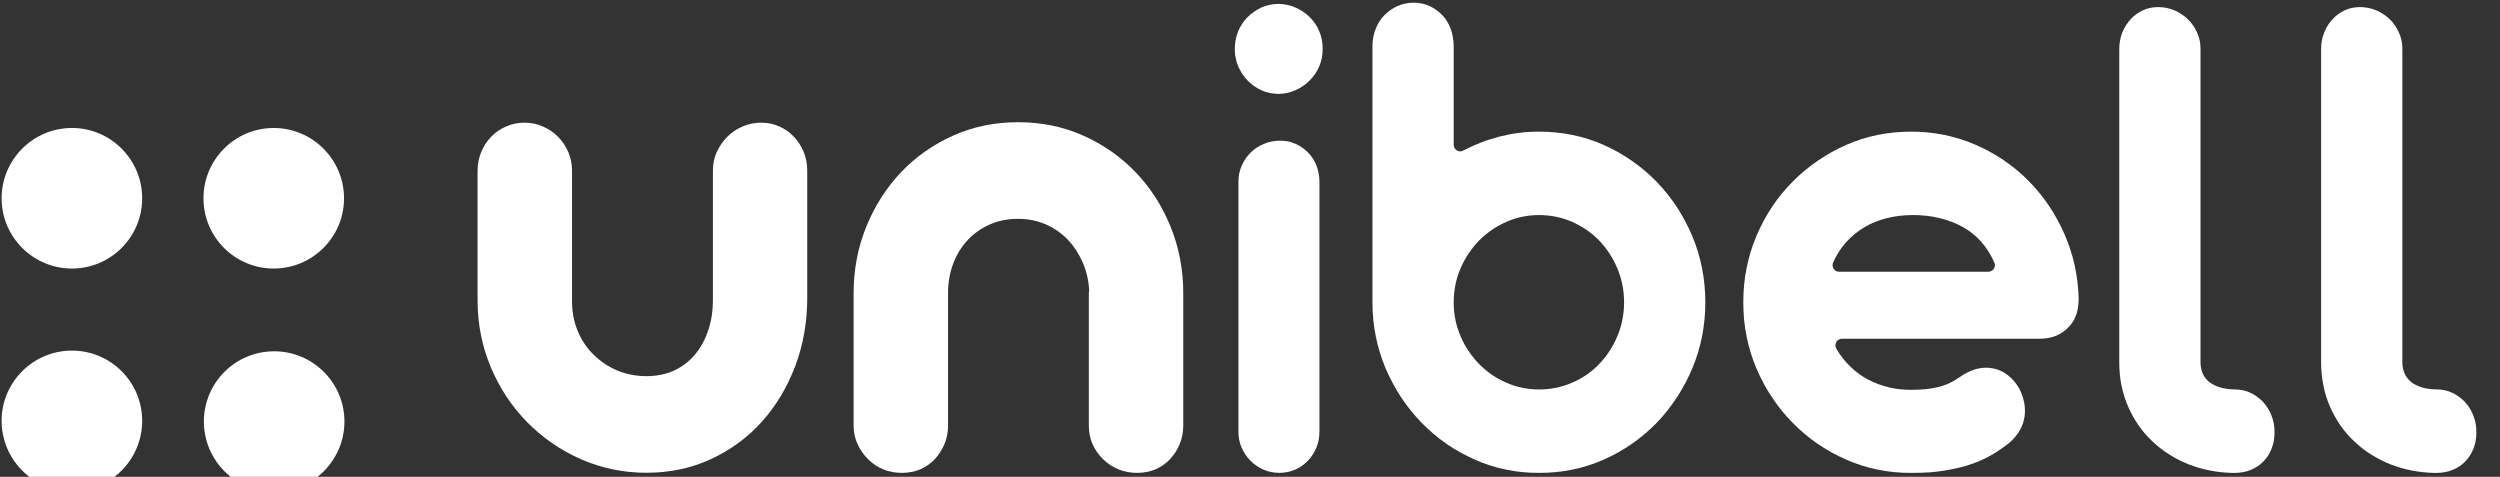 <?xml version="1.0" encoding="UTF-8" standalone="no"?>
<!DOCTYPE svg PUBLIC "-//W3C//DTD SVG 1.1//EN" "http://www.w3.org/Graphics/SVG/1.1/DTD/svg11.dtd">
<svg width="100%" height="100%" viewBox="0 0 194 37" version="1.1" xmlns="http://www.w3.org/2000/svg" xmlns:xlink="http://www.w3.org/1999/xlink" xml:space="preserve" xmlns:serif="http://www.serif.com/" style="fill-rule:evenodd;clip-rule:evenodd;stroke-linejoin:round;stroke-miterlimit:2;">
    <rect x="0" y="0" width="194" height="37" fill="#333333" stroke="none"/>
    <rect x="0" y="0" width="194" height="37" style="fill:none;"/>
    <g transform="matrix(1.484,0,0,1.484,-613.365,-1144.82)">
        <g transform="matrix(0.006,1.16166e-18,-1.16166e-18,0.006,413.175,772.028)">
            <path d="M651,2958C989,2958 1263,3232 1263,3570C1263,3908 989,4183 651,4183C313,4183 38,3908 38,3570C38,3232 313,2958 651,2958Z" style="fill:white;"/>
        </g>
        <g transform="matrix(0.006,1.16166e-18,-1.16166e-18,0.006,413.459,770.898)">
            <path d="M2362,1206C2700,1206 2975,1481 2975,1819C2975,2157 2700,2431 2362,2431C2024,2431 1750,2157 1750,1819C1750,1481 2024,1206 2362,1206Z" style="fill:white;"/>
        </g>
        <g transform="matrix(0.006,1.16166e-18,-1.16166e-18,0.006,413.175,770.898)">
            <path d="M651,1206C989,1206 1263,1481 1263,1819C1263,2157 989,2431 651,2431C313,2431 38,2157 38,1819C38,1481 313,1206 651,1206Z" style="fill:white;"/>
        </g>
        <g transform="matrix(0.006,1.15921e-18,-1.15921e-18,0.006,413.48,772.064)">
            <path d="M2362,2958C2700,2958 2975,3232 2975,3570C2975,3908 2700,4183 2362,4183C2024,4183 1750,3908 1750,3570C1750,3232 2024,2958 2362,2958Z" style="fill:white;"/>
        </g>
        <g transform="matrix(0.006,1.20722e-18,-1.20722e-18,0.006,413.53,770.831)">
            <path d="M4950,2726C4950,2819 4966,2905 4999,2985C5032,3065 5078,3134 5137,3192C5196,3250 5264,3296 5342,3330C5420,3363 5506,3380 5599,3380C5689,3380 5771,3363 5842,3330C5914,3296 5975,3249 6024,3189C6074,3128 6112,3058 6138,2978C6165,2898 6178,2811 6178,2716L6178,1589C6178,1531 6189,1476 6212,1426C6236,1375 6266,1331 6304,1293C6342,1255 6387,1225 6437,1204C6488,1182 6542,1171 6599,1171C6655,1171 6708,1182 6757,1204C6805,1225 6847,1255 6883,1293C6919,1331 6948,1375 6969,1426C6990,1476 7000,1531 7000,1589L7000,2700C7000,2909 6965,3106 6896,3291C6826,3475 6730,3637 6606,3775C6483,3913 6335,4022 6163,4102C5992,4182 5803,4222 5599,4222C5396,4222 5206,4182 5028,4104C4849,4025 4693,3917 4559,3781C4425,3645 4320,3486 4243,3304C4166,3121 4127,2927 4127,2719L4127,1589C4127,1531 4138,1476 4159,1426C4180,1375 4209,1331 4246,1293C4283,1255 4326,1225 4376,1204C4425,1182 4479,1171 4536,1171C4593,1171 4646,1182 4695,1204C4745,1225 4789,1255 4827,1293C4865,1331 4895,1375 4917,1426C4939,1476 4950,1531 4950,1589L4950,2726Z" style="fill:white;"/>
        </g>
        <g transform="matrix(0.006,1.20722e-18,-1.20722e-18,0.006,413.278,771.186)">
            <path d="M11968,446L11968,2677C11968,2780 11978,2879 11997,2974C12016,3070 12045,3163 12083,3254C12122,3344 12168,3429 12220,3509C12273,3588 12332,3661 12398,3729C12464,3796 12535,3856 12612,3910C12689,3963 12772,4009 12859,4048C12946,4087 13037,4116 13130,4135C13223,4155 13320,4164 13420,4164C13521,4164 13618,4155 13712,4135C13806,4116 13896,4087 13984,4048C14071,4010 14153,3963 14230,3910C14307,3856 14378,3796 14444,3729C14509,3661 14567,3588 14619,3509C14672,3429 14717,3344 14755,3254C14831,3074 14869,2881 14869,2677C14869,2574 14859,2474 14840,2378C14821,2282 14793,2190 14756,2102L14755,2099C14716,2008 14671,1924 14620,1845C14568,1767 14509,1694 14444,1626C14378,1559 14307,1498 14230,1445C14154,1392 14074,1346 13988,1308L13984,1306C13896,1267 13805,1238 13712,1219C13618,1200 13521,1190 13420,1190C13359,1190 13300,1193 13244,1201C13187,1208 13131,1219 13075,1233C13020,1248 12965,1265 12913,1285C12862,1305 12812,1328 12764,1352C12755,1358 12745,1362 12733,1362C12702,1362 12676,1336 12676,1304L12676,446C12676,419 12674,393 12669,368C12665,342 12658,317 12650,294C12641,271 12631,250 12618,229C12606,209 12592,191 12577,175L12576,175C12560,158 12543,143 12525,130C12506,117 12486,105 12464,95C12423,76 12376,66 12325,66C12300,66 12276,69 12254,74C12231,78 12208,86 12187,95C12165,105 12145,116 12125,130C12106,143 12088,159 12072,175C12055,192 12041,210 12028,230C12016,250 12005,271 11996,295C11986,319 11979,343 11975,368C11970,393 11968,419 11968,446ZM12736,2973C12696,2881 12676,2782 12676,2677C12676,2626 12681,2575 12691,2525C12701,2475 12716,2427 12736,2381C12756,2335 12779,2292 12806,2252C12833,2212 12863,2175 12896,2140C12930,2106 12967,2075 13006,2048C13046,2020 13088,1997 13133,1977C13178,1957 13224,1942 13273,1932C13321,1922 13370,1917 13420,1917C13471,1917 13520,1922 13569,1932C13618,1942 13665,1957 13710,1977C13755,1997 13797,2021 13837,2048C13876,2075 13912,2106 13945,2140C13978,2175 14008,2212 14034,2253C14061,2293 14083,2336 14102,2381C14122,2428 14136,2476 14146,2525C14156,2574 14161,2625 14161,2677C14161,2729 14156,2780 14146,2829C14137,2877 14123,2923 14104,2968L14102,2973C14083,3018 14061,3061 14034,3102C14008,3142 13978,3180 13945,3214C13912,3249 13875,3280 13837,3307C13797,3334 13755,3357 13710,3377C13665,3397 13618,3412 13569,3422C13520,3432 13471,3437 13420,3437C13370,3437 13321,3432 13273,3422C13224,3412 13178,3397 13133,3377C13088,3358 13046,3334 13006,3307C12967,3279 12930,3249 12896,3214C12863,3180 12833,3142 12806,3102C12779,3063 12756,3020 12736,2973Z" style="fill:white;fill-rule:nonzero;"/>
        </g>
        <g transform="matrix(0.006,1.20722e-18,-1.20722e-18,0.006,412.792,771.186)">
            <path d="M16214,3238C16169,3195 16129,3144 16094,3086C16088,3077 16084,3065 16084,3053C16084,3021 16109,2995 16141,2995L17856,2995C17909,2995 17957,2988 17999,2972C18040,2956 18077,2933 18108,2902C18140,2871 18164,2835 18179,2795C18195,2754 18203,2707 18203,2655L18204,2655C18202,2553 18190,2455 18170,2359C18149,2264 18119,2172 18080,2083C18041,1994 17995,1911 17943,1833C17890,1755 17830,1683 17765,1617C17699,1550 17627,1491 17550,1439L17550,1438C17473,1387 17391,1341 17302,1303C17213,1265 17123,1237 17030,1218C16937,1199 16841,1190 16742,1190C16641,1190 16543,1200 16450,1219C16356,1238 16265,1267 16177,1306C16088,1345 16005,1392 15928,1445C15850,1498 15778,1558 15712,1625C15645,1692 15585,1765 15533,1843C15480,1922 15435,2007 15396,2097C15358,2187 15329,2281 15310,2378C15290,2474 15281,2574 15281,2677C15281,2780 15290,2880 15310,2976C15329,3073 15358,3166 15396,3255C15435,3346 15480,3430 15533,3508C15585,3587 15645,3661 15712,3728C15778,3796 15850,3856 15928,3910C16005,3963 16088,4009 16177,4048C16265,4087 16356,4116 16450,4135C16543,4155 16641,4164 16742,4164C16801,4164 16857,4163 16908,4159C16959,4155 17007,4149 17052,4141C17098,4133 17141,4124 17179,4114C17216,4105 17253,4093 17287,4081C17320,4069 17352,4055 17382,4041C17411,4027 17438,4012 17463,3997C17490,3981 17514,3965 17536,3949C17558,3934 17579,3918 17599,3902C17619,3885 17637,3867 17652,3848C17668,3830 17681,3811 17691,3792L17692,3791C17703,3771 17712,3751 17719,3730C17725,3710 17730,3689 17733,3669C17736,3648 17736,3627 17735,3606C17735,3585 17732,3564 17727,3543C17722,3521 17717,3502 17710,3483L17709,3481C17702,3461 17693,3443 17684,3425L17683,3424C17673,3407 17661,3390 17649,3374C17636,3358 17622,3343 17607,3330C17593,3317 17577,3305 17560,3294C17544,3284 17527,3275 17509,3268C17483,3258 17457,3252 17430,3249C17402,3246 17373,3247 17344,3252C17315,3256 17285,3266 17253,3280C17221,3294 17189,3313 17155,3337L17151,3339C17125,3358 17097,3373 17067,3387C17037,3400 17005,3410 16972,3418C16940,3425 16904,3431 16865,3435C16826,3438 16785,3440 16742,3440C16674,3440 16609,3433 16547,3418C16485,3403 16426,3381 16369,3351C16312,3321 16260,3283 16214,3238ZM17351,2146C17398,2198 17436,2258 17467,2327C17471,2335 17474,2344 17474,2353C17474,2385 17448,2411 17416,2411L16116,2411C16108,2411 16100,2409 16092,2406C16064,2393 16051,2359 16064,2330C16093,2264 16131,2206 16176,2155C16222,2104 16275,2060 16335,2024C16395,1988 16461,1961 16532,1944C16602,1926 16678,1917 16758,1917C16838,1917 16914,1925 16985,1942C17056,1958 17123,1983 17185,2016C17249,2050 17304,2094 17351,2146Z" style="fill:white;fill-rule:nonzero;"/>
        </g>
        <g transform="matrix(0.006,1.20722e-18,-1.20722e-18,0.006,412.406,771.416)">
            <path d="M19701,3406C19678,3401 19653,3398 19628,3398C19590,3398 19554,3394 19521,3386C19486,3378 19455,3365 19427,3348C19394,3328 19370,3301 19353,3269C19338,3237 19330,3201 19330,3160L19330,430C19330,404 19327,380 19323,357C19318,333 19310,310 19300,288C19290,266 19279,245 19265,225C19251,205 19236,188 19219,172C19203,155 19184,141 19164,128C19145,115 19125,104 19104,95L19101,94C19079,85 19056,78 19033,73C19009,69 18985,66 18960,66C18936,66 18913,69 18892,73C18871,77 18850,84 18830,93C18810,103 18791,114 18773,126C18755,139 18739,153 18723,169L18723,170C18708,186 18694,204 18682,223C18669,243 18658,264 18649,286C18640,309 18633,332 18629,356C18624,379 18622,404 18622,430L18622,3160C18622,3230 18628,3298 18641,3363C18654,3427 18673,3488 18698,3545L18699,3548C18725,3607 18756,3662 18791,3713C18826,3763 18866,3809 18911,3851C18955,3894 19004,3931 19056,3964C19109,3998 19166,4027 19226,4051C19286,4074 19349,4093 19414,4105C19477,4118 19542,4124 19608,4126L19628,4126C19654,4126 19679,4123 19702,4119C19725,4115 19746,4109 19766,4100L19769,4099C19790,4090 19810,4080 19828,4068C19846,4056 19863,4042 19878,4026C19893,4011 19907,3994 19919,3975C19930,3957 19940,3937 19949,3916L19949,3915C19958,3892 19965,3869 19969,3846C19973,3822 19975,3798 19975,3772C19975,3745 19973,3721 19969,3697C19965,3674 19958,3650 19949,3627C19941,3604 19930,3583 19918,3564C19906,3544 19892,3526 19877,3509C19862,3493 19845,3478 19826,3464C19807,3450 19787,3438 19766,3428C19746,3418 19724,3411 19701,3406Z" style="fill:white;fill-rule:nonzero;"/>
        </g>
        <g transform="matrix(0.006,1.20722e-18,-1.20722e-18,0.006,412.406,771.416)">
            <path d="M21460,3406C21437,3401 21412,3398 21387,3398C21349,3398 21313,3394 21280,3386C21246,3378 21214,3365 21186,3348C21154,3328 21129,3301 21113,3269C21097,3237 21089,3201 21089,3160L21089,430C21089,404 21087,380 21082,357C21077,333 21069,310 21059,288C21049,266 21037,244 21024,225C21011,206 20996,188 20979,172C20962,156 20944,141 20924,128C20904,115 20883,104 20861,94L20860,94C20838,85 20815,78 20792,73C20768,69 20744,66 20719,66C20695,66 20673,69 20652,73C20630,77 20609,84 20589,93C20569,103 20550,114 20532,126C20514,139 20498,153 20483,170L20482,170C20467,186 20453,204 20441,223C20429,242 20418,262 20410,283L20409,286C20399,309 20392,332 20388,356C20383,379 20381,404 20381,430L20381,3160C20381,3230 20388,3298 20401,3363C20413,3427 20432,3488 20457,3545L20458,3548C20484,3607 20515,3662 20550,3713C20585,3763 20625,3809 20670,3851C20715,3894 20763,3932 20816,3965C20869,3998 20925,4027 20985,4051C21045,4074 21108,4093 21173,4105C21236,4118 21301,4124 21367,4126L21387,4126C21413,4126 21438,4123 21461,4119C21484,4115 21507,4108 21528,4099C21549,4091 21569,4080 21587,4068C21605,4056 21622,4042 21637,4027L21637,4026C21668,3995 21691,3958 21709,3914C21717,3892 21724,3870 21728,3846C21732,3823 21734,3798 21734,3772C21734,3745 21732,3720 21728,3697C21724,3673 21717,3650 21708,3627C21691,3582 21667,3543 21636,3509C21621,3493 21604,3478 21585,3464C21567,3451 21547,3439 21525,3428C21505,3418 21483,3411 21460,3406Z" style="fill:white;fill-rule:nonzero;"/>
        </g>
        <g transform="matrix(0.006,1.20722e-18,-1.20722e-18,0.006,413.362,771.419)">
            <path d="M11465,3906C11483,3863 11492,3816 11492,3765L11492,1589C11492,1563 11490,1538 11485,1515C11481,1492 11475,1469 11466,1447C11457,1425 11447,1404 11435,1386C11423,1367 11409,1349 11393,1333C11377,1318 11360,1303 11342,1290C11323,1277 11303,1266 11283,1257C11262,1248 11241,1241 11219,1236C11197,1232 11173,1230 11148,1230C11123,1230 11099,1232 11076,1237C11053,1241 11030,1248 11008,1258C10985,1267 10964,1278 10945,1291C10926,1304 10908,1318 10892,1334C10875,1351 10861,1368 10848,1387C10835,1406 10824,1427 10814,1449C10795,1492 10786,1539 10786,1589L10786,3765C10786,3790 10788,3814 10792,3836L10793,3838C10797,3861 10804,3884 10814,3905C10824,3928 10835,3949 10848,3967C10861,3986 10875,4004 10892,4020C10908,4037 10926,4051 10945,4064C10963,4077 10984,4088 11005,4097C11027,4107 11048,4113 11071,4118C11093,4122 11117,4125 11142,4125C11167,4125 11191,4122 11213,4118C11235,4113 11257,4107 11279,4097C11300,4088 11320,4077 11339,4064C11357,4051 11374,4037 11390,4021C11405,4005 11420,3987 11432,3968C11445,3949 11456,3928 11465,3906Z" style="fill:white;fill-rule:nonzero;"/>
        </g>
        <g transform="matrix(0.006,1.20722e-18,-1.20722e-18,0.006,413.362,771.419)">
            <path d="M10762,350C10757,376 10754,402 10754,430C10754,457 10757,483 10761,507L10762,509C10767,535 10774,559 10784,582C10795,606 10807,628 10820,649C10834,669 10849,688 10867,706L10867,707C10885,725 10904,741 10924,755C10943,768 10965,781 10989,791L10989,792C11011,802 11035,809 11059,814C11083,819 11109,822 11136,822C11162,822 11186,819 11210,814C11234,809 11258,801 11281,791C11305,781 11327,768 11348,754C11369,740 11388,724 11406,706C11424,688 11440,669 11454,648C11468,628 11480,606 11490,582C11500,559 11508,535 11513,510C11518,484 11520,458 11520,430C11520,402 11518,376 11513,350C11508,324 11500,299 11490,276C11480,252 11468,230 11454,209C11440,189 11425,170 11407,153C11389,135 11369,119 11348,105C11328,92 11307,80 11284,70L11281,69C11258,58 11234,51 11210,46C11186,41 11162,38 11136,38C11109,38 11083,41 11059,46C11035,51 11011,58 10988,68C10966,79 10944,91 10924,105C10903,119 10884,135 10867,152C10849,169 10834,188 10820,209C10806,230 10794,252 10784,276C10774,299 10767,324 10762,350Z" style="fill:white;fill-rule:nonzero;"/>
        </g>
        <g transform="matrix(0.006,1.20722e-18,-1.20722e-18,0.006,413.675,771.035)">
            <path d="M10253,3778C10253,3836 10242,3890 10221,3940C10200,3990 10172,4033 10136,4071C10100,4109 10058,4138 10009,4159C9961,4179 9908,4189 9851,4189C9794,4189 9740,4179 9690,4159C9639,4138 9594,4109 9555,4071C9516,4033 9486,3990 9463,3940C9441,3890 9430,3836 9430,3778L9430,2624C9430,2616 9431,2609 9433,2603C9429,2516 9411,2435 9378,2358C9345,2282 9302,2215 9247,2157C9192,2100 9128,2055 9054,2023C8980,1991 8900,1975 8813,1975C8723,1975 8640,1991 8565,2025C8490,2058 8426,2104 8372,2162C8318,2221 8276,2289 8247,2368C8217,2447 8203,2533 8203,2625L8203,3778C8203,3836 8192,3890 8171,3940C8150,3990 8121,4033 8086,4071C8050,4109 8007,4138 7959,4159C7910,4179 7858,4189 7801,4189C7744,4189 7690,4179 7639,4159C7589,4138 7545,4109 7507,4071C7469,4033 7438,3990 7415,3940C7392,3890 7380,3836 7380,3778L7380,2625C7380,2418 7417,2224 7491,2042C7565,1861 7666,1703 7794,1568C7923,1433 8074,1327 8249,1249C8423,1171 8611,1133 8813,1133C9016,1133 9205,1171 9380,1249C9555,1327 9707,1433 9837,1568C9967,1703 10068,1861 10142,2042C10216,2224 10253,2418 10253,2625L10253,3778Z" style="fill:white;fill-rule:nonzero;"/>
        </g>
    </g>
</svg>
